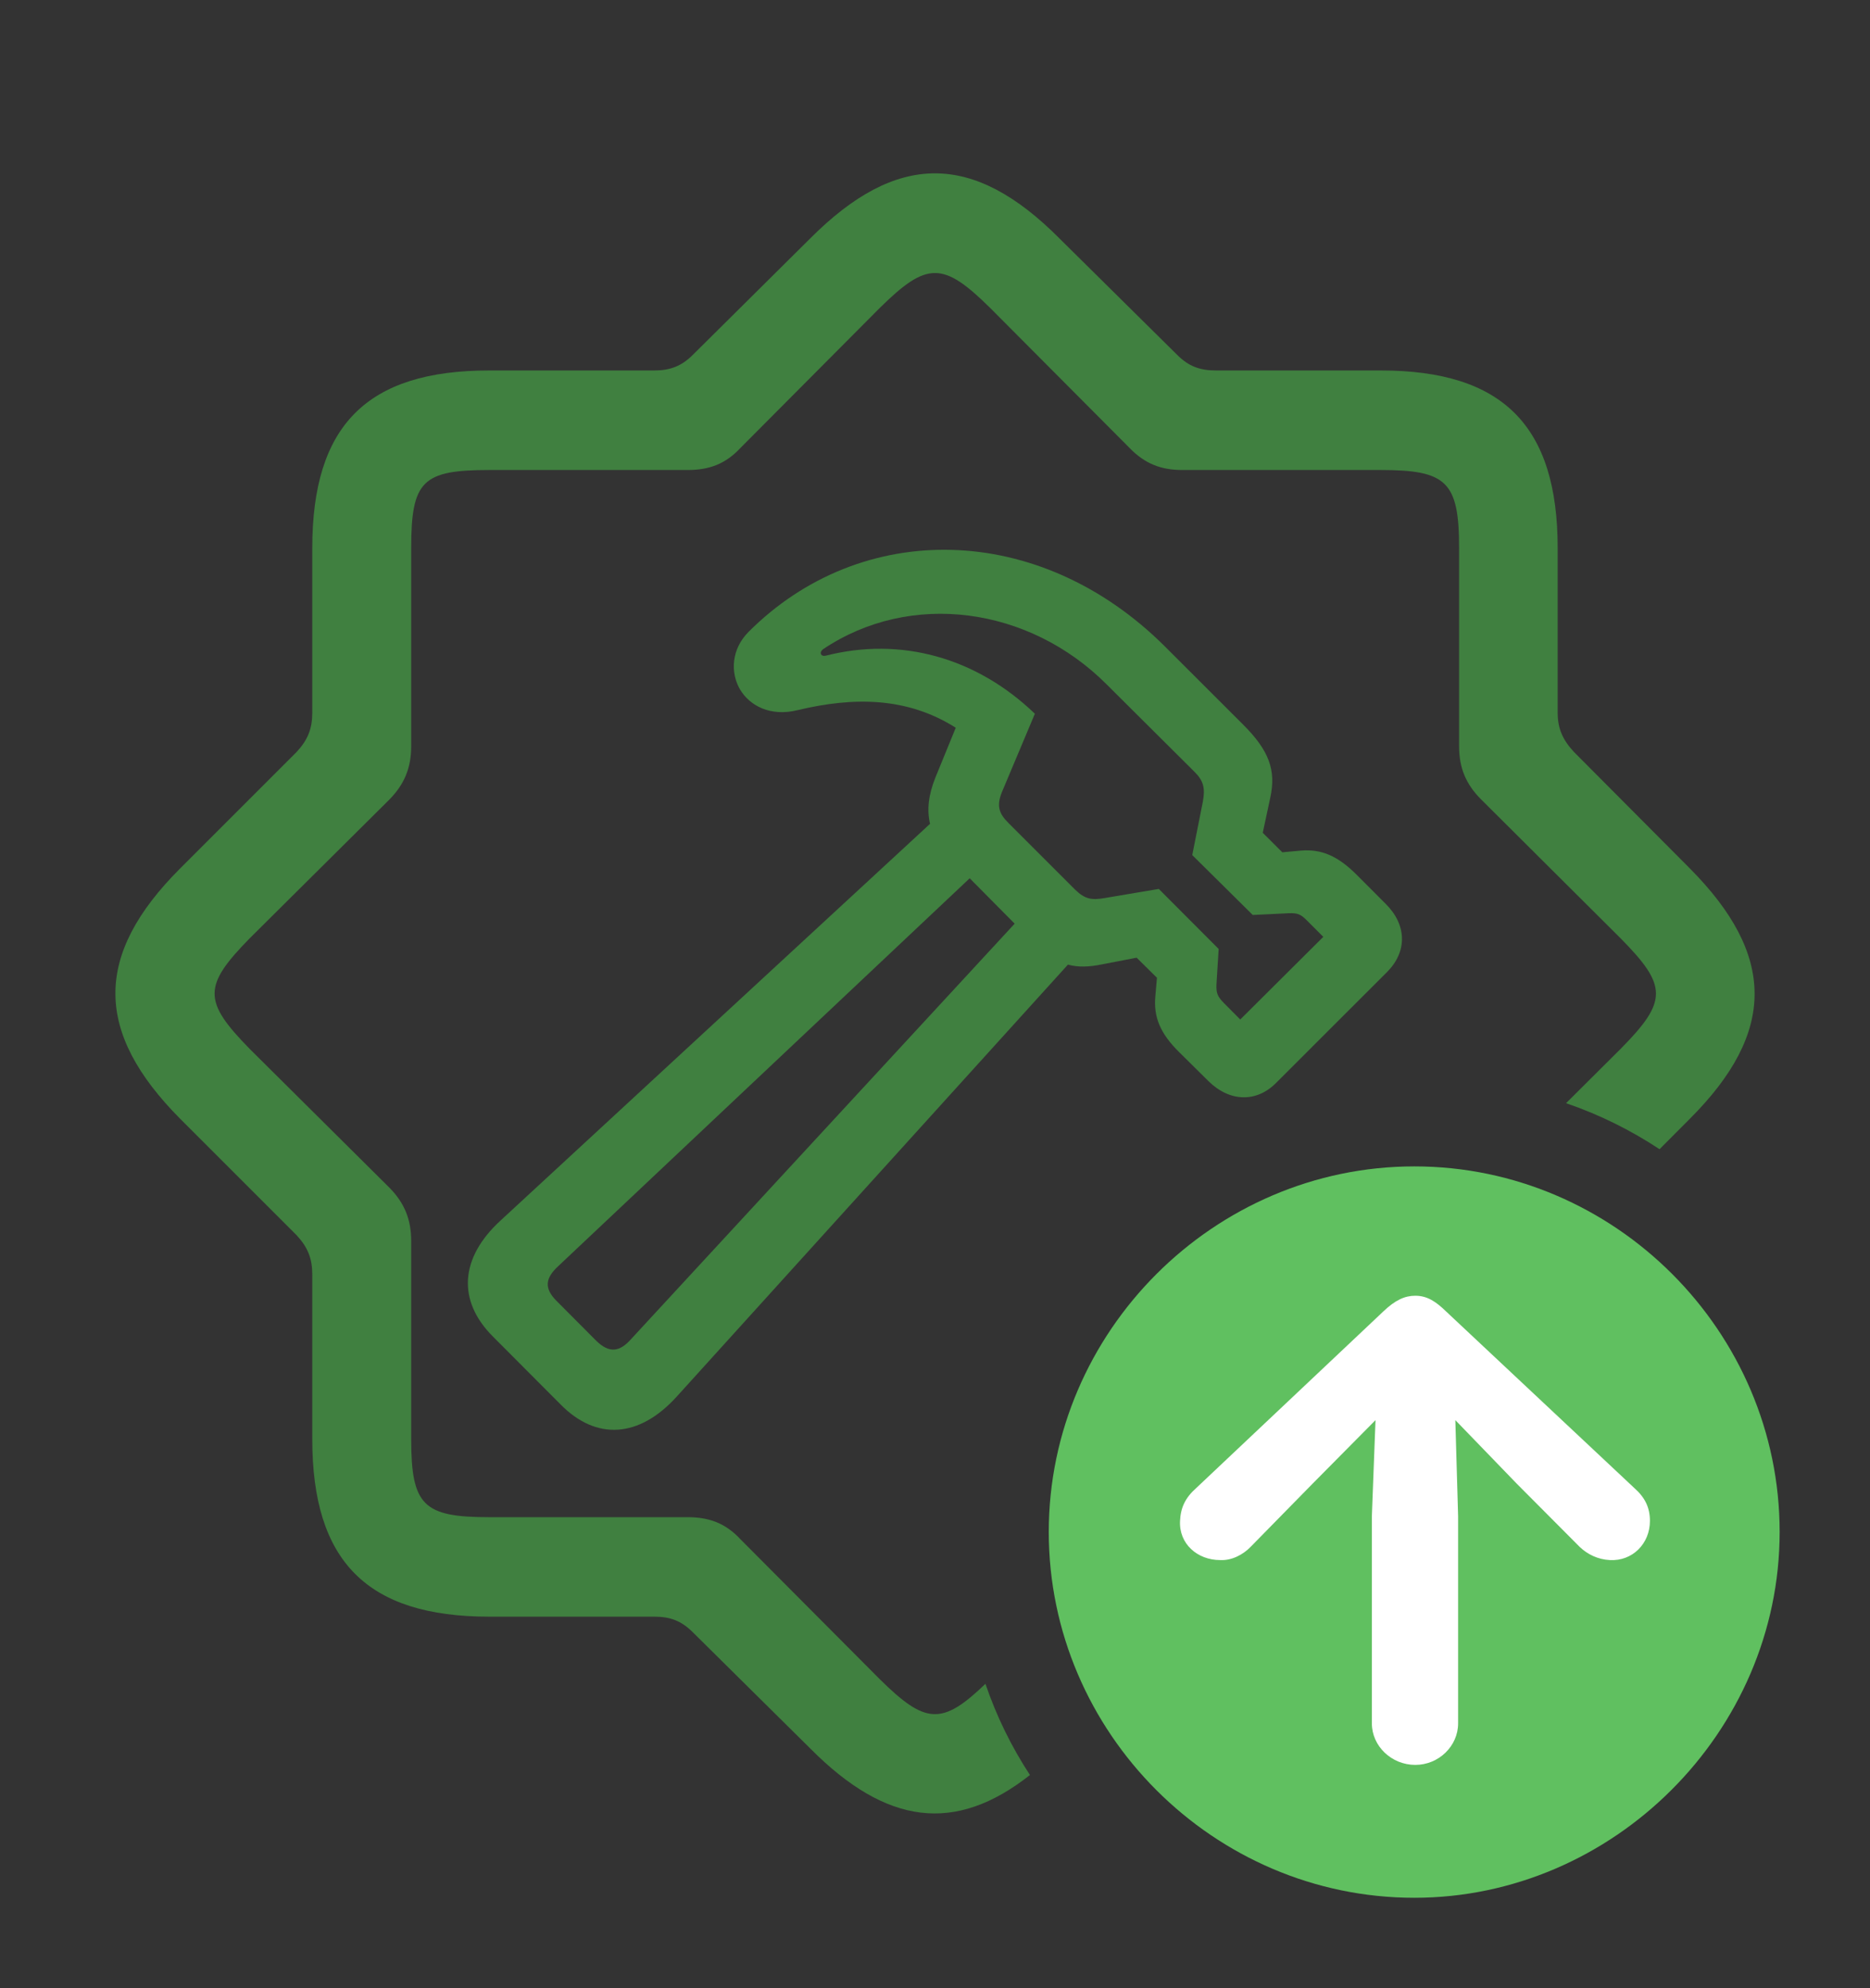 <?xml version="1.0" encoding="UTF-8"?>
<!--Generator: Apple Native CoreSVG 232.5-->
<!DOCTYPE svg
PUBLIC "-//W3C//DTD SVG 1.1//EN"
       "http://www.w3.org/Graphics/SVG/1.1/DTD/svg11.dtd">
<svg version="1.1" xmlns="http://www.w3.org/2000/svg" xmlns:xlink="http://www.w3.org/1999/xlink" width="32.307" height="34.351">
 <rect width="100%" height="100%" fill="#333333" stroke="none"/>
 <g>
  <rect height="34.351" opacity="0" width="32.307" x="0" y="0"/>
  <path d="M18.306 4.122L20.338 6.132C20.537 6.331 20.731 6.401 21.01 6.401L23.854 6.401C25.968 6.401 26.911 7.361 26.911 9.47L26.911 12.313C26.911 12.588 26.997 12.781 27.191 12.991L29.196 15.006C30.68 16.502 30.691 17.833 29.196 19.329L28.671 19.856C28.172 19.526 27.63 19.257 27.056 19.061L27.997 18.124C28.813 17.298 28.813 17.037 27.997 16.211L25.588 13.812C25.326 13.55 25.208 13.267 25.208 12.893L25.208 9.47C25.208 8.321 24.992 8.121 23.854 8.121L20.426 8.121C20.062 8.121 19.778 8.014 19.511 7.736L17.107 5.321C16.292 4.516 16.015 4.516 15.199 5.321L12.796 7.736C12.539 8.014 12.255 8.121 11.881 8.121L8.453 8.121C7.299 8.121 7.104 8.305 7.104 9.47L7.104 12.893C7.104 13.267 6.986 13.55 6.73 13.812L4.315 16.211C3.505 17.037 3.505 17.298 4.315 18.124L6.73 20.523C6.986 20.784 7.104 21.068 7.104 21.442L7.104 24.865C7.104 26.014 7.315 26.214 8.453 26.214L11.881 26.214C12.255 26.214 12.539 26.321 12.796 26.599L15.199 29.013C15.987 29.791 16.272 29.818 17.025 29.093C17.215 29.653 17.475 30.182 17.794 30.669C16.506 31.684 15.317 31.538 14 30.212L11.969 28.202C11.77 28.003 11.576 27.933 11.307 27.933L8.453 27.933C6.339 27.933 5.395 26.974 5.395 24.865L5.395 22.022C5.395 21.747 5.32 21.554 5.126 21.344L3.111 19.329C1.627 17.833 1.616 16.502 3.111 15.006L5.126 12.991C5.32 12.781 5.395 12.588 5.395 12.313L5.395 9.47C5.395 7.35 6.339 6.401 8.453 6.401L11.307 6.401C11.576 6.401 11.775 6.326 11.969 6.132L13.995 4.122C15.49 2.622 16.811 2.617 18.306 4.122Z" fill="#408040"/>
  <path d="M20.128 11.172L21.473 12.516C21.93 12.971 22.047 13.31 21.947 13.777L21.816 14.389L22.154 14.726L22.483 14.696C22.827 14.67 23.11 14.784 23.442 15.118L23.942 15.619C24.303 15.979 24.316 16.437 23.968 16.79L22.05 18.707C21.707 19.056 21.242 19.039 20.878 18.68L20.379 18.186C20.038 17.853 19.929 17.566 19.96 17.217L19.988 16.894L19.637 16.547L19.041 16.662C18.82 16.707 18.632 16.716 18.45 16.667L11.692 24.13C11.042 24.848 10.301 24.891 9.688 24.269L8.516 23.093C7.895 22.472 7.946 21.734 8.645 21.091L16.068 14.234C16.011 13.996 16.04 13.734 16.161 13.433L16.512 12.574C15.669 12.04 14.746 12.039 13.779 12.27C13.311 12.386 12.95 12.195 12.782 11.907C12.616 11.617 12.636 11.215 12.932 10.918C14.874 8.973 17.95 8.999 20.128 11.172ZM9.643 21.878C9.433 22.074 9.384 22.25 9.62 22.482L10.296 23.161C10.531 23.394 10.711 23.353 10.903 23.137L17.53 15.959L16.753 15.175ZM14.217 11.219C14.149 11.274 14.18 11.349 14.267 11.329C15.564 10.998 16.869 11.361 17.879 12.332L17.312 13.68C17.215 13.916 17.253 14.053 17.422 14.219L18.576 15.373C18.74 15.533 18.857 15.556 19.077 15.518L20.02 15.359L21.054 16.396L21.016 17.014C21.011 17.161 21.035 17.218 21.144 17.33L21.427 17.615L22.862 16.187L22.573 15.898C22.465 15.79 22.408 15.774 22.263 15.779L21.643 15.809L20.598 14.774L20.781 13.851C20.823 13.622 20.796 13.491 20.632 13.331L19.122 11.828C17.776 10.478 15.729 10.202 14.217 11.219Z" fill="#408040"/>
  <path d="M24.435 32.79C27.864 32.79 30.746 29.93 30.746 26.469C30.746 23.003 27.896 20.153 24.435 20.153C20.975 20.153 18.119 23.008 18.119 26.469C18.119 29.94 20.975 32.79 24.435 32.79Z" fill="#60c060"/>
  <path d="M24.451 22.388C24.654 22.388 24.803 22.484 24.984 22.66L28.237 25.712C28.424 25.878 28.505 26.054 28.505 26.278C28.505 26.673 28.201 26.977 27.812 26.955C27.61 26.945 27.428 26.859 27.29 26.726L26.204 25.635L25.143 24.537L25.191 26.197L25.191 29.776C25.191 30.17 24.856 30.494 24.451 30.494C24.041 30.494 23.701 30.17 23.701 29.776L23.701 26.197L23.764 24.537L22.677 25.635L21.607 26.726C21.479 26.859 21.282 26.966 21.08 26.955C20.685 26.955 20.366 26.673 20.387 26.278C20.397 26.049 20.478 25.878 20.665 25.712L23.898 22.66C24.105 22.462 24.27 22.388 24.451 22.388Z" fill="#ffffff"/>
 </g>
</svg>
